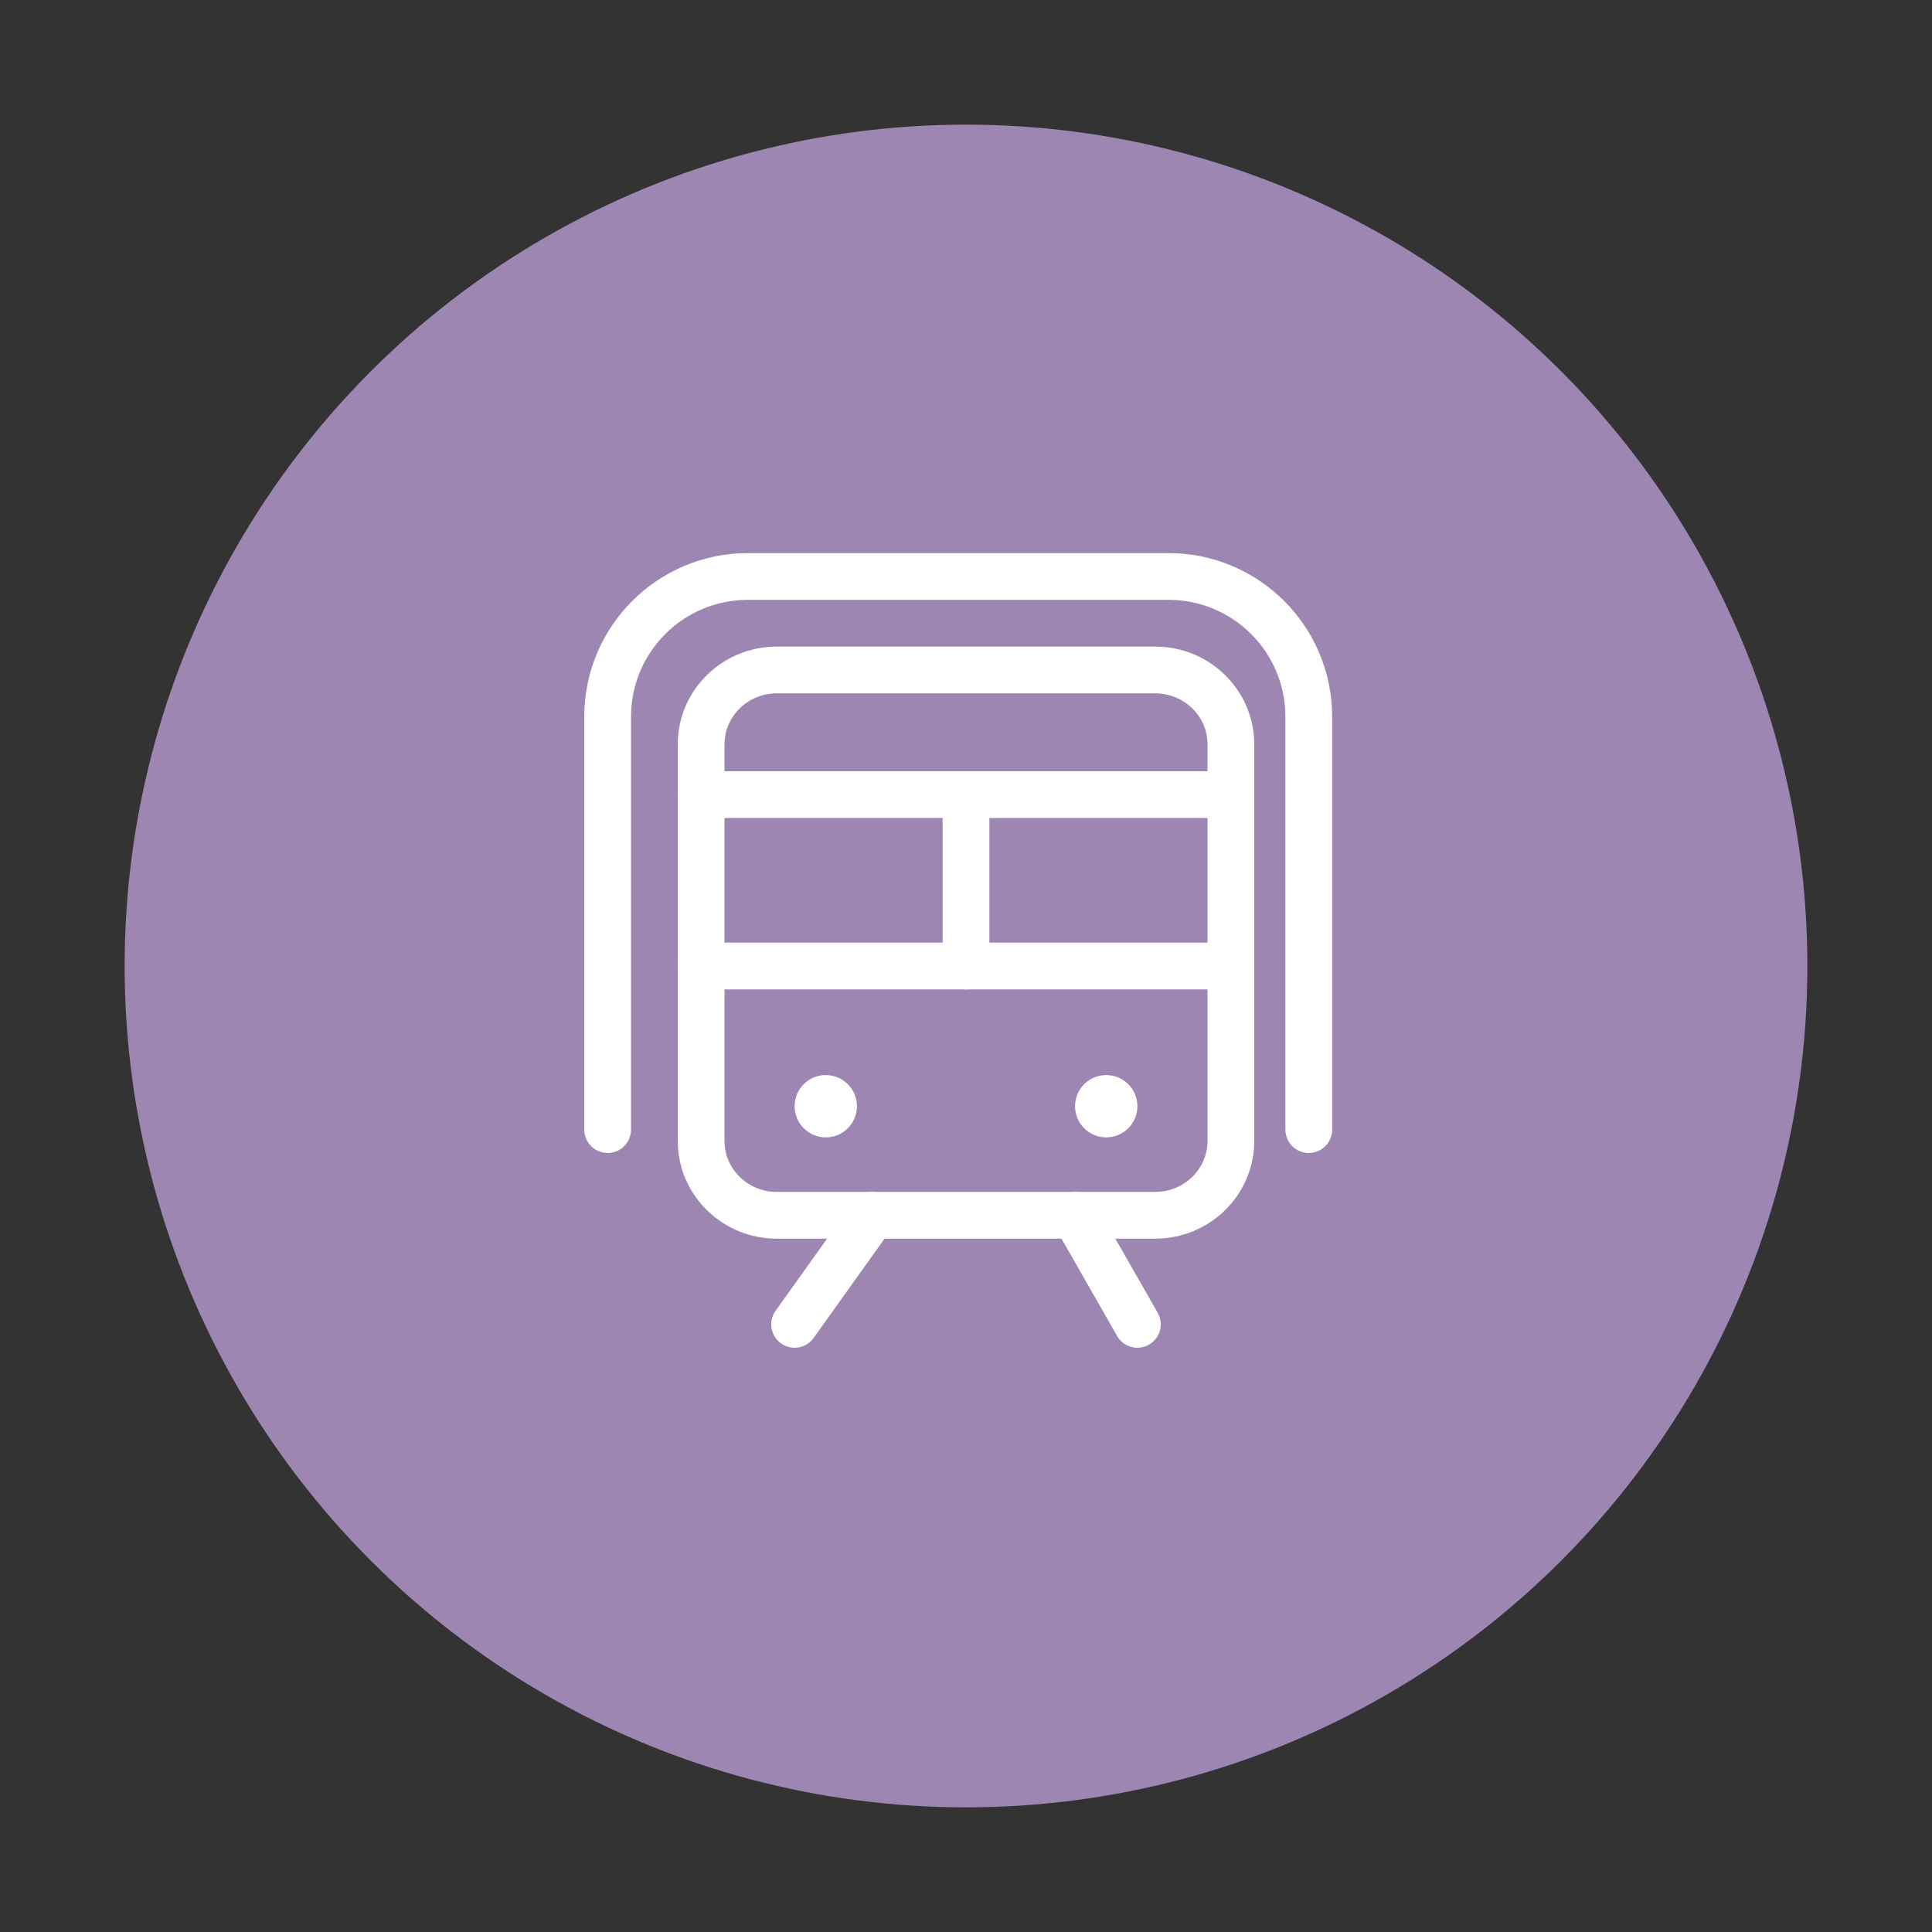 <svg width="124" height="124" viewBox="0 0 124 124" fill="none" xmlns="http://www.w3.org/2000/svg">
<rect x="0" y="0" width="124" height="124" fill="#333333" stroke="none"/>
<circle cx="62" cy="62" r="54" fill="#9E86B3"/>
<path d="M45 62H79" stroke="white" stroke-width="3" stroke-linecap="round" stroke-linejoin="round"/>
<path d="M45 51H79" stroke="white" stroke-width="3" stroke-linecap="round" stroke-linejoin="round"/>
<path d="M56 78L51 85" stroke="white" stroke-width="3" stroke-linecap="round" stroke-linejoin="round"/>
<path d="M69 78L73 85" stroke="white" stroke-width="3" stroke-linecap="round" stroke-linejoin="round"/>
<path d="M74.143 43H49.857C47.175 43 45 45.137 45 47.773V73.227C45 75.863 47.175 78 49.857 78H74.143C76.825 78 79 75.863 79 73.227V47.773C79 45.137 76.825 43 74.143 43Z" stroke="white" stroke-width="3" stroke-linecap="round" stroke-linejoin="round"/>
<path d="M62 51V62" stroke="white" stroke-width="3" stroke-linecap="round" stroke-linejoin="round"/>
<path d="M53 73C54.105 73 55 72.105 55 71C55 69.895 54.105 69 53 69C51.895 69 51 69.895 51 71C51 72.105 51.895 73 53 73Z" fill="white"/>
<path d="M71 73C72.105 73 73 72.105 73 71C73 69.895 72.105 69 71 69C69.895 69 69 69.895 69 71C69 72.105 69.895 73 71 73Z" fill="white"/>
<path d="M39 72.5V46C39 41.029 43.029 37 48 37H75C79.971 37 84 41.029 84 46V72.5" stroke="white" stroke-width="3" stroke-linecap="round"/>
</svg>
